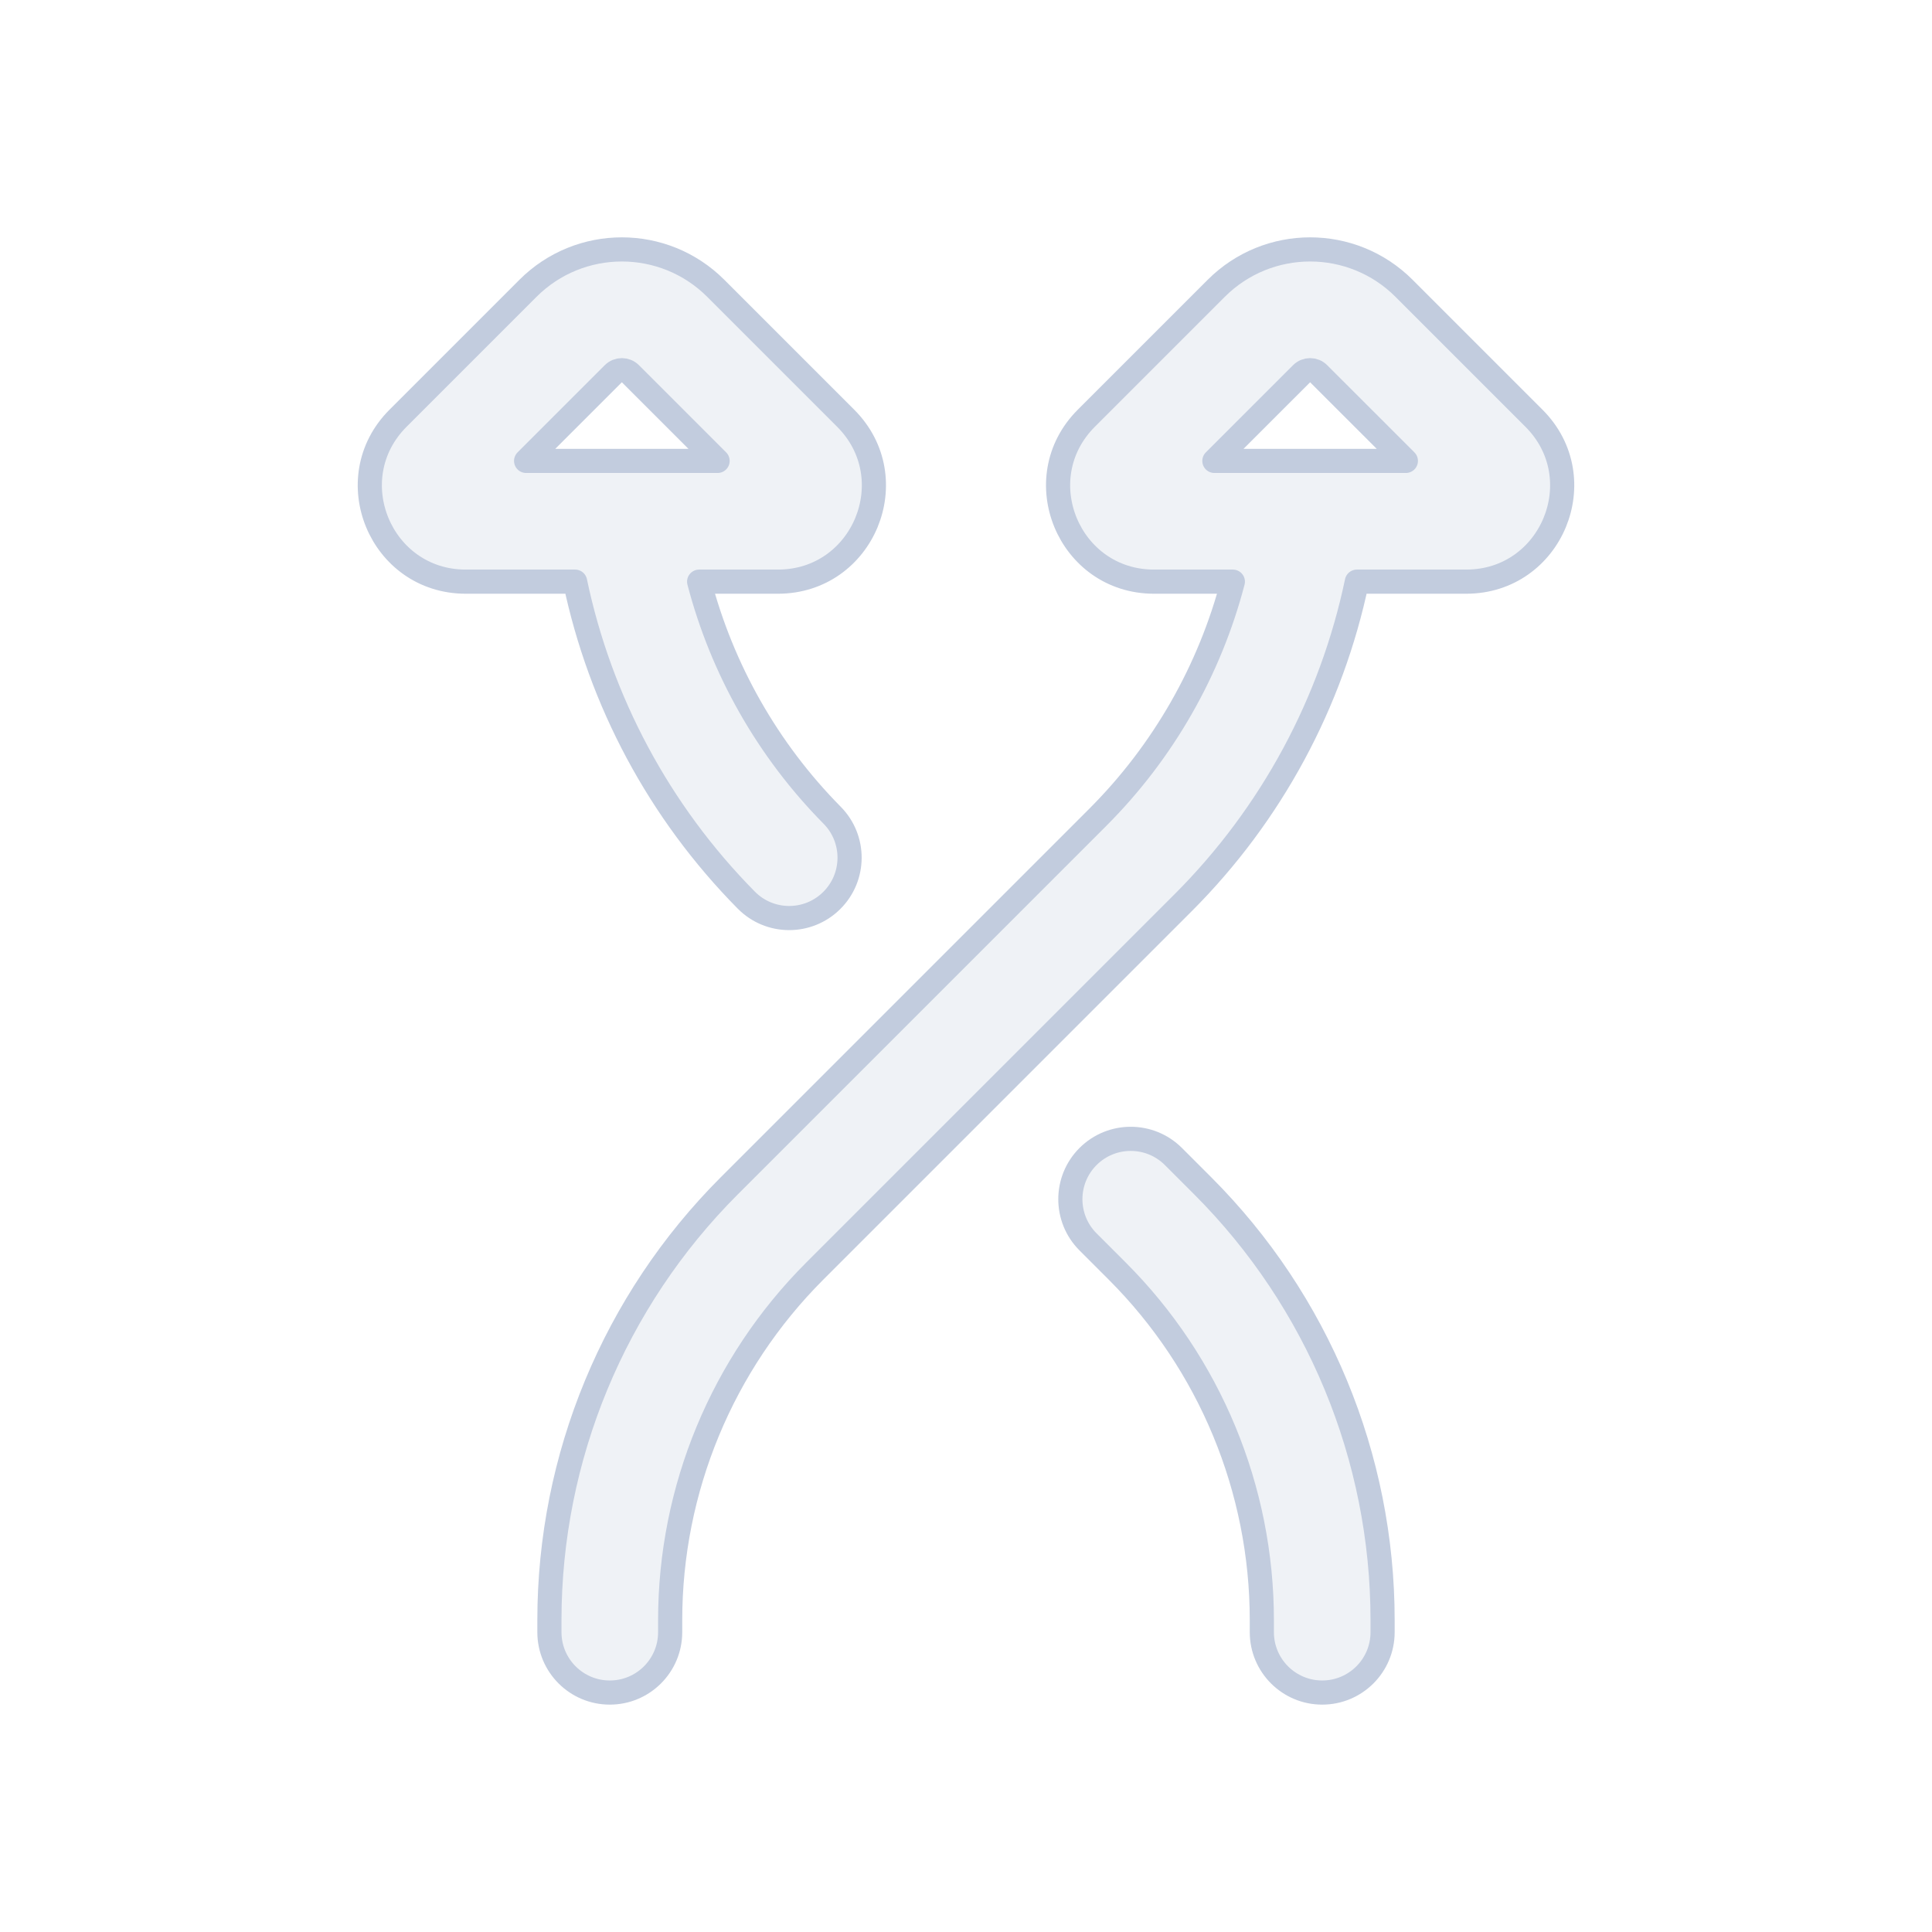 <svg width="80" height="80" viewBox="0 0 80 80" fill="none" xmlns="http://www.w3.org/2000/svg">
  <path fill-rule="evenodd" clip-rule="evenodd" d="M23.814 24.085H19.285C15.753 24.085 13.985 19.815 16.482 17.318L21.861 11.939C24.009 9.791 27.491 9.791 29.639 11.939L35.018 17.318C37.515 19.815 35.746 24.085 32.214 24.085L28.95 24.085C29.897 27.707 31.782 31.05 34.457 33.757C35.428 34.739 35.419 36.322 34.436 37.292C33.454 38.263 31.871 38.254 30.901 37.271C27.295 33.622 24.853 29.034 23.814 24.085ZM25.396 15.475C25.592 15.279 25.908 15.279 26.103 15.475L29.714 19.085H25.97C25.946 19.085 25.922 19.085 25.898 19.085H21.785L25.396 15.475Z" fill="#C2CCDE" fill-opacity="0.25" />
  <path d="M48.589 47.889C47.612 46.913 46.029 46.913 45.053 47.889C44.077 48.865 44.077 50.448 45.053 51.424L46.265 52.636C50.097 56.468 52.25 61.666 52.25 67.085V67.585C52.25 68.966 53.369 70.085 54.75 70.085C56.131 70.085 57.25 68.966 57.25 67.585V67.085C57.25 60.34 54.57 53.87 49.8 49.1L48.589 47.889Z" fill="#C2CCDE" fill-opacity="0.25" />
  <path fill-rule="evenodd" clip-rule="evenodd" d="M51.05 24.085L47.785 24.085C44.253 24.085 42.485 19.815 44.982 17.318L50.361 11.939C52.509 9.791 55.991 9.791 58.139 11.939L63.518 17.318C66.015 19.815 64.246 24.085 60.714 24.085L56.185 24.085C55.136 29.085 52.655 33.716 48.988 37.383L33.735 52.636C29.903 56.468 27.75 61.666 27.75 67.085V67.585C27.75 68.966 26.631 70.085 25.25 70.085C23.869 70.085 22.75 68.966 22.75 67.585V67.085C22.75 60.34 25.43 53.87 30.2 49.1L45.453 33.847C48.175 31.125 50.092 27.747 51.05 24.085ZM54.102 19.085L58.214 19.085L54.603 15.475C54.408 15.279 54.092 15.279 53.896 15.475L50.285 19.085H54.03C54.054 19.085 54.078 19.085 54.102 19.085Z" fill="#C2CCDE" fill-opacity="0.25" />
  <path fill-rule="evenodd" clip-rule="evenodd" d="M23.814 24.085H19.285C15.753 24.085 13.985 19.815 16.482 17.318L21.861 11.939C24.009 9.791 27.491 9.791 29.639 11.939L35.018 17.318C37.515 19.815 35.746 24.085 32.214 24.085L28.95 24.085C29.897 27.707 31.782 31.05 34.457 33.757C35.428 34.739 35.419 36.322 34.436 37.292C33.454 38.263 31.871 38.254 30.901 37.271C27.295 33.622 24.853 29.034 23.814 24.085ZM25.396 15.475C25.592 15.279 25.908 15.279 26.103 15.475L29.714 19.085H25.97C25.946 19.085 25.922 19.085 25.898 19.085H21.785L25.396 15.475Z" stroke="#C2CCDE" stroke-linecap="round" stroke-linejoin="round" />
  <path d="M48.589 47.889C47.612 46.913 46.029 46.913 45.053 47.889C44.077 48.865 44.077 50.448 45.053 51.424L46.265 52.636C50.097 56.468 52.25 61.666 52.25 67.085V67.585C52.25 68.966 53.369 70.085 54.75 70.085C56.131 70.085 57.25 68.966 57.25 67.585V67.085C57.25 60.34 54.57 53.87 49.8 49.1L48.589 47.889Z" stroke="#C2CCDE" stroke-linecap="round" stroke-linejoin="round" />
  <path fill-rule="evenodd" clip-rule="evenodd" d="M51.05 24.085L47.785 24.085C44.253 24.085 42.485 19.815 44.982 17.318L50.361 11.939C52.509 9.791 55.991 9.791 58.139 11.939L63.518 17.318C66.015 19.815 64.246 24.085 60.714 24.085L56.185 24.085C55.136 29.085 52.655 33.716 48.988 37.383L33.735 52.636C29.903 56.468 27.75 61.666 27.75 67.085V67.585C27.75 68.966 26.631 70.085 25.25 70.085C23.869 70.085 22.75 68.966 22.75 67.585V67.085C22.75 60.34 25.43 53.87 30.2 49.1L45.453 33.847C48.175 31.125 50.092 27.747 51.05 24.085ZM54.102 19.085L58.214 19.085L54.603 15.475C54.408 15.279 54.092 15.279 53.896 15.475L50.285 19.085H54.03C54.054 19.085 54.078 19.085 54.102 19.085Z" stroke="#C2CCDE" stroke-linecap="round" stroke-linejoin="round" />
</svg>